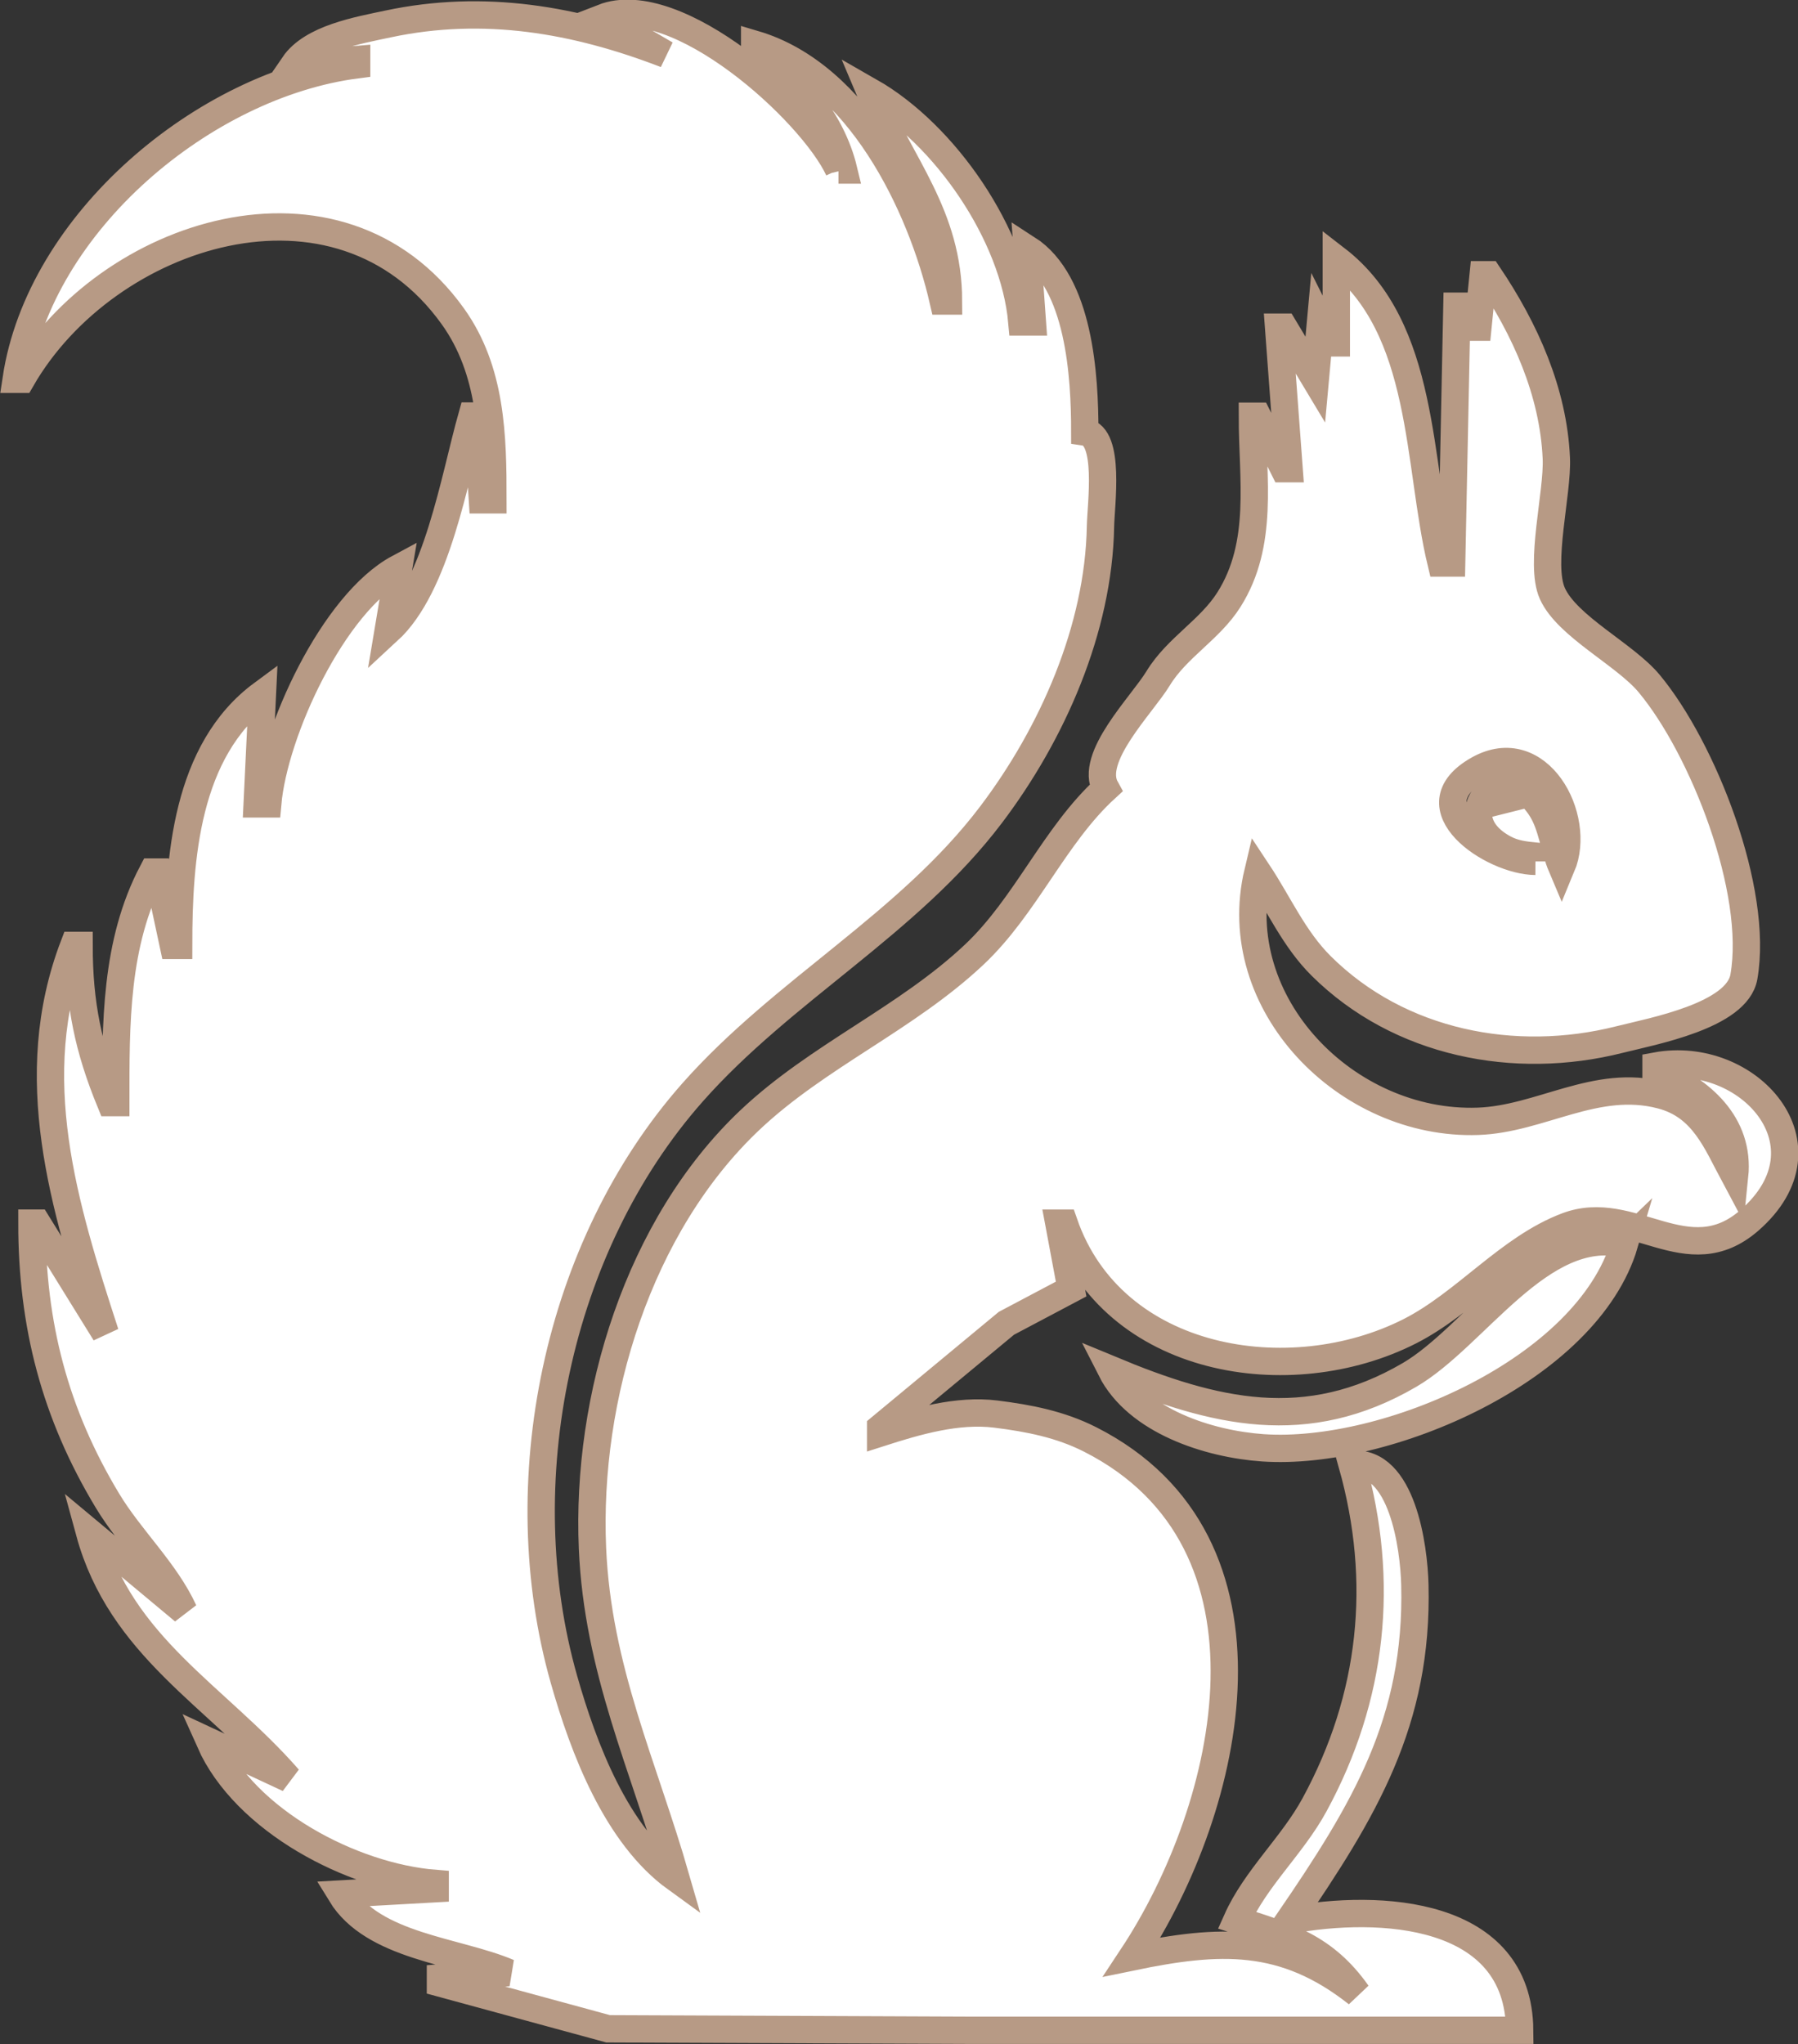 <?xml version="1.0" encoding="UTF-8" standalone="no"?>
<!-- Created with Inkscape (http://www.inkscape.org/) -->

<svg
   width="23.947mm"
   height="27.216mm"
   viewBox="0 0 23.947 27.216"
   version="1.1"
   id="svg5"
   inkscape:version="1.4 (86a8ad7, 2024-10-11)"
   sodipodi:docname="principle-of-charity-website.svg"
   xml:space="preserve"
   xmlns:inkscape="http://www.inkscape.org/namespaces/inkscape"
   xmlns:sodipodi="http://sodipodi.sourceforge.net/DTD/sodipodi-0.dtd"
   xmlns="http://www.w3.org/2000/svg"
   xmlns:svg="http://www.w3.org/2000/svg"><rect x="0" y="0" width="23.947" height="27.216" fill="#333333" stroke="none"/><sodipodi:namedview
     id="namedview7"
     pagecolor="#ffffff"
     bordercolor="#eeeeee"
     borderopacity="1"
     inkscape:showpageshadow="0"
     inkscape:pageopacity="0"
     inkscape:pagecheckerboard="0"
     inkscape:deskcolor="#ffffff"
     inkscape:document-units="mm"
     showgrid="false"
     inkscape:zoom="0.1130418"
     inkscape:cx="3224.471"
     inkscape:cy="331.7357"
     inkscape:window-width="1920"
     inkscape:window-height="1013"
     inkscape:window-x="-9"
     inkscape:window-y="-9"
     inkscape:window-maximized="1"
     inkscape:current-layer="layer3"
     showguides="false" /><defs
     id="defs2" /><g
     inkscape:groupmode="layer"
     id="layer4"
     inkscape:label="Thought"
     style="display:inline"
     transform="translate(-476.871,-346.841)"><path
       style="display:inline;fill:#ffffff;fill-opacity:1;stroke:#b79a85;stroke-width:0.364;stroke-dasharray:none;stroke-opacity:1"
       d="m 488.038,349.105 h 0.07 c -0.158,-0.66 -0.64,-1.22 -1.186,-1.605 v -0.07 c 1.375,0.407 2.216,2.127 2.512,3.419 h 0.07 c -0.003,-1.147 -0.63,-1.8 -1.047,-2.791 0.999,0.57 1.921,1.907 2.024,3.07 h 0.14 l -0.07,-0.977 c 0.699,0.449 0.768,1.698 0.768,2.442 0.344,0.051 0.214,0.971 0.209,1.256 -0.024,1.367 -0.643,2.763 -1.457,3.838 -1.101,1.455 -2.768,2.332 -3.976,3.698 -1.818,2.056 -2.455,5.206 -1.713,7.815 0.26,0.914 0.697,2.075 1.494,2.651 -0.435,-1.51 -1.044,-2.781 -1.114,-4.396 -0.087,-2.01 0.611,-4.297 2.097,-5.702 0.906,-0.856 2.079,-1.347 2.988,-2.203 0.689,-0.649 1.065,-1.585 1.751,-2.213 -0.229,-0.411 0.481,-1.108 0.698,-1.465 0.249,-0.409 0.689,-0.645 0.943,-1.048 0.47,-0.744 0.312,-1.612 0.312,-2.441 h 0.07 l 0.349,0.698 h 0.07 l -0.14,-1.884 h 0.07 l 0.419,0.698 0.07,-0.768 0.14,0.279 h 0.07 v -1.116 c 1.194,0.921 1.078,2.73 1.396,4.047 h 0.14 l 0.07,-3.419 h 0.07 l 0.14,0.279 h 0.07 l 0.07,-0.698 h 0.07 c 0.487,0.723 0.865,1.556 0.904,2.442 0.021,0.465 -0.23,1.406 -0.053,1.801 0.196,0.439 0.966,0.811 1.289,1.199 0.718,0.862 1.464,2.757 1.262,3.906 -0.091,0.517 -1.212,0.723 -1.658,0.835 -1.391,0.351 -2.929,0.054 -3.971,-0.98 -0.364,-0.361 -0.565,-0.828 -0.844,-1.249 -0.416,1.749 1.185,3.378 2.931,3.317 0.835,-0.029 1.572,-0.576 2.442,-0.348 0.558,0.146 0.733,0.621 0.977,1.077 0.072,-0.699 -0.45,-1.145 -1.047,-1.396 v -0.07 c 1.228,-0.228 2.391,1.057 1.243,2.056 -0.826,0.719 -1.561,-0.251 -2.429,0.076 -0.773,0.291 -1.353,1.024 -2.093,1.4 -1.593,0.808 -3.956,0.433 -4.605,-1.439 h -0.07 l 0.164,0.877 -0.862,0.456 -1.675,1.388 v 0.07 c 0.483,-0.155 1.023,-0.313 1.535,-0.249 0.44,0.055 0.858,0.136 1.256,0.338 2.685,1.362 1.888,4.879 0.558,6.889 1.161,-0.24 2.021,-0.286 3,0.488 -0.437,-0.619 -0.926,-0.762 -1.605,-0.977 0.249,-0.558 0.739,-0.993 1.034,-1.535 0.78,-1.433 0.94,-2.973 0.501,-4.535 0.667,-0.057 0.824,1.1 0.836,1.605 0.045,1.825 -0.677,3.007 -1.674,4.466 1.208,-0.224 3.056,-0.128 3.07,1.465 h -7.257 l -4.884,-0.02 -2.233,-0.608 v -0.07 l 0.907,-0.07 c -0.69,-0.293 -1.803,-0.343 -2.233,-1.047 l 1.256,-0.07 v -0.07 c -1.108,-0.088 -2.533,-0.835 -3,-1.884 l 1.047,0.488 c -0.964,-1.103 -2.235,-1.756 -2.651,-3.279 l 1.256,1.047 c -0.243,-0.53 -0.711,-0.961 -1.015,-1.465 -0.703,-1.165 -1.008,-2.346 -1.008,-3.698 h 0.07 l 0.907,1.465 c -0.55,-1.689 -1.088,-3.414 -0.419,-5.163 h 0.07 c 0,0.78 0.122,1.371 0.419,2.093 h 0.07 c 0,-1.044 -0.012,-2.12 0.488,-3.07 h 0.07 l 0.209,0.977 h 0.07 c 0,-1.149 0.097,-2.597 1.116,-3.349 l -0.07,1.465 h 0.14 c 0.084,-0.959 0.873,-2.673 1.744,-3.14 l -0.14,0.837 c 0.653,-0.601 0.881,-2.026 1.116,-2.861 h 0.07 l 0.07,1.116 h 0.14 c 0,-0.847 -0.017,-1.721 -0.533,-2.442 -1.523,-2.128 -4.616,-1.129 -5.747,0.837 h -0.07 c 0.313,-2.091 2.507,-3.925 4.535,-4.187 v -0.07 l -0.837,0.07 c 0.241,-0.353 0.856,-0.459 1.256,-0.544 1.276,-0.271 2.495,-0.06 3.698,0.404 l -0.837,-0.488 c 0.982,-0.383 2.775,1.24 3.14,2.024 m 9.28,9.21 v -0.07 c -0.147,-0.015 -0.283,-0.03 -0.416,-0.102 -0.814,-0.437 0.012,-1.3 0.496,-0.525 0.142,0.226 0.165,0.521 0.269,0.766 0.276,-0.659 -0.311,-1.741 -1.109,-1.294 -0.895,0.502 0.188,1.222 0.76,1.224 m -0.628,-0.977 v 0.209 l 0.279,-0.07 -0.279,-0.14 m 1.814,6.071 c -0.497,1.678 -3.176,2.827 -4.815,2.715 -0.723,-0.05 -1.676,-0.355 -2.024,-1.04 1.376,0.572 2.601,0.873 3.977,0.069 0.876,-0.512 1.751,-1.998 2.861,-1.743 z"
       id="path7-6-1-26"
       inkscape:label="Squirrel"
       inkscape:export-filename="squirrel.svg"
       inkscape:export-xdpi="9.34"
       inkscape:export-ydpi="9.34" /></g></svg>
